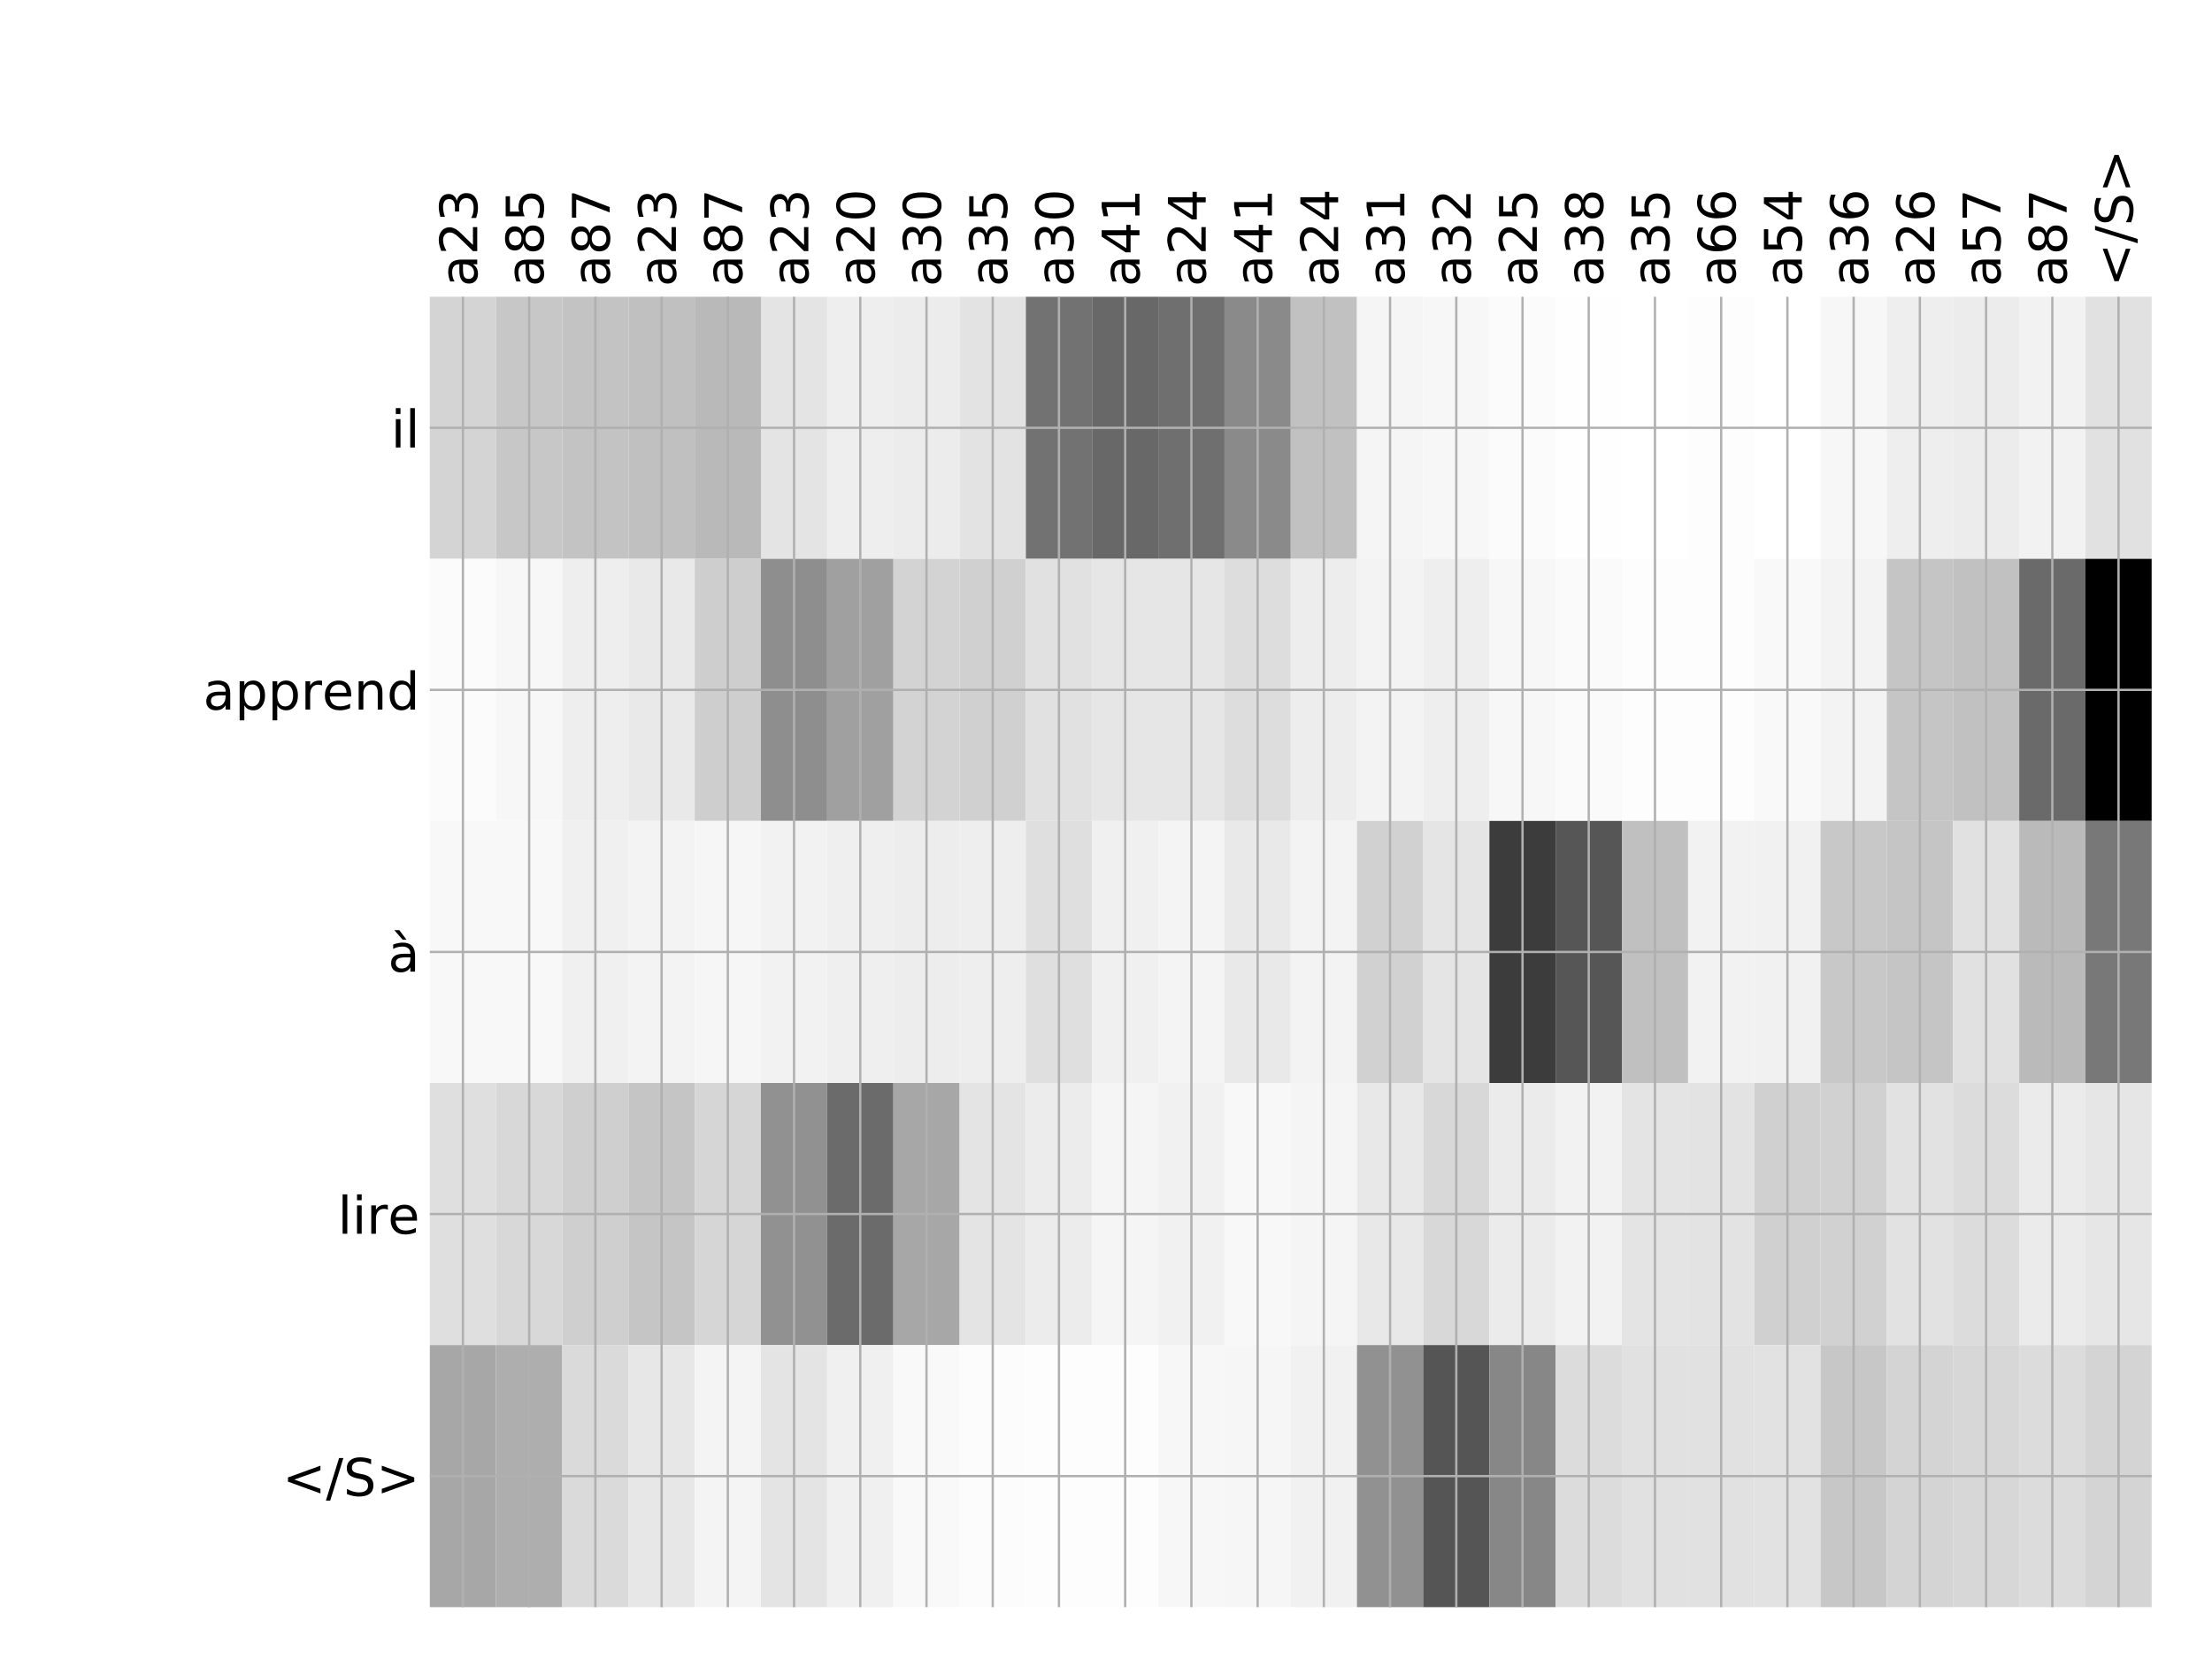 <?xml version="1.0" encoding="utf-8" standalone="no"?>
<!DOCTYPE svg PUBLIC "-//W3C//DTD SVG 1.1//EN"
  "http://www.w3.org/Graphics/SVG/1.1/DTD/svg11.dtd">
<!-- Created with matplotlib (http://matplotlib.org/) -->
<svg height="576pt" version="1.1" viewBox="0 0 768 576" width="768pt" xmlns="http://www.w3.org/2000/svg" xmlns:xlink="http://www.w3.org/1999/xlink">
 <defs>
  <style type="text/css">
*{stroke-linecap:butt;stroke-linejoin:round;}
  </style>
 </defs>
 <g id="figure_1">
  <g id="patch_1">
   <path d="M 0 576 
L 768 576 
L 768 0 
L 0 0 
z
" style="fill:#ffffff;"/>
  </g>
  <g id="axes_1">
   <g id="PolyCollection_1">
    <path clip-path="url(#p67dee25e52)" d="M 149.233 103.033 
L 149.233 194.027 
L 172.226 194.027 
L 172.226 103.033 
L 149.233 103.033 
z
" style="fill:#d4d4d4;"/>
    <path clip-path="url(#p67dee25e52)" d="M 172.226 103.033 
L 172.226 194.027 
L 195.219 194.027 
L 195.219 103.033 
L 172.226 103.033 
z
" style="fill:#c7c7c7;"/>
    <path clip-path="url(#p67dee25e52)" d="M 195.219 103.033 
L 195.219 194.027 
L 218.212 194.027 
L 218.212 103.033 
L 195.219 103.033 
z
" style="fill:#c3c3c3;"/>
    <path clip-path="url(#p67dee25e52)" d="M 218.212 103.033 
L 218.212 194.027 
L 241.205 194.027 
L 241.205 103.033 
L 218.212 103.033 
z
" style="fill:#c0c0c0;"/>
    <path clip-path="url(#p67dee25e52)" d="M 241.205 103.033 
L 241.205 194.027 
L 264.197 194.027 
L 264.197 103.033 
L 241.205 103.033 
z
" style="fill:#b9b9b9;"/>
    <path clip-path="url(#p67dee25e52)" d="M 264.197 103.033 
L 264.197 194.027 
L 287.19 194.027 
L 287.19 103.033 
L 264.197 103.033 
z
" style="fill:#e4e4e4;"/>
    <path clip-path="url(#p67dee25e52)" d="M 287.19 103.033 
L 287.19 194.027 
L 310.183 194.027 
L 310.183 103.033 
L 287.19 103.033 
z
" style="fill:#eeeeee;"/>
    <path clip-path="url(#p67dee25e52)" d="M 310.183 103.033 
L 310.183 194.027 
L 333.176 194.027 
L 333.176 103.033 
L 310.183 103.033 
z
" style="fill:#ececec;"/>
    <path clip-path="url(#p67dee25e52)" d="M 333.176 103.033 
L 333.176 194.027 
L 356.169 194.027 
L 356.169 103.033 
L 333.176 103.033 
z
" style="fill:#e3e3e3;"/>
    <path clip-path="url(#p67dee25e52)" d="M 356.169 103.033 
L 356.169 194.027 
L 379.161 194.027 
L 379.161 103.033 
L 356.169 103.033 
z
" style="fill:#727272;"/>
    <path clip-path="url(#p67dee25e52)" d="M 379.161 103.033 
L 379.161 194.027 
L 402.154 194.027 
L 402.154 103.033 
L 379.161 103.033 
z
" style="fill:#686868;"/>
    <path clip-path="url(#p67dee25e52)" d="M 402.154 103.033 
L 402.154 194.027 
L 425.147 194.027 
L 425.147 103.033 
L 402.154 103.033 
z
" style="fill:#6f6f6f;"/>
    <path clip-path="url(#p67dee25e52)" d="M 425.147 103.033 
L 425.147 194.027 
L 448.14 194.027 
L 448.14 103.033 
L 425.147 103.033 
z
" style="fill:#8a8a8a;"/>
    <path clip-path="url(#p67dee25e52)" d="M 448.14 103.033 
L 448.14 194.027 
L 471.133 194.027 
L 471.133 103.033 
L 448.14 103.033 
z
" style="fill:#c1c1c1;"/>
    <path clip-path="url(#p67dee25e52)" d="M 471.133 103.033 
L 471.133 194.027 
L 494.125 194.027 
L 494.125 103.033 
L 471.133 103.033 
z
" style="fill:#f5f5f5;"/>
    <path clip-path="url(#p67dee25e52)" d="M 494.125 103.033 
L 494.125 194.027 
L 517.118 194.027 
L 517.118 103.033 
L 494.125 103.033 
z
" style="fill:#f7f7f7;"/>
    <path clip-path="url(#p67dee25e52)" d="M 517.118 103.033 
L 517.118 194.027 
L 540.111 194.027 
L 540.111 103.033 
L 517.118 103.033 
z
" style="fill:#fbfbfb;"/>
    <path clip-path="url(#p67dee25e52)" d="M 540.111 103.033 
L 540.111 194.027 
L 563.104 194.027 
L 563.104 103.033 
L 540.111 103.033 
z
" style="fill:#fefefe;"/>
    <path clip-path="url(#p67dee25e52)" d="M 563.104 103.033 
L 563.104 194.027 
L 586.097 194.027 
L 586.097 103.033 
L 563.104 103.033 
z
" style="fill:#ffffff;"/>
    <path clip-path="url(#p67dee25e52)" d="M 586.097 103.033 
L 586.097 194.027 
L 609.089 194.027 
L 609.089 103.033 
L 586.097 103.033 
z
" style="fill:#fdfdfd;"/>
    <path clip-path="url(#p67dee25e52)" d="M 609.089 103.033 
L 609.089 194.027 
L 632.082 194.027 
L 632.082 103.033 
L 609.089 103.033 
z
" style="fill:#ffffff;"/>
    <path clip-path="url(#p67dee25e52)" d="M 632.082 103.033 
L 632.082 194.027 
L 655.075 194.027 
L 655.075 103.033 
L 632.082 103.033 
z
" style="fill:#f7f7f7;"/>
    <path clip-path="url(#p67dee25e52)" d="M 655.075 103.033 
L 655.075 194.027 
L 678.068 194.027 
L 678.068 103.033 
L 655.075 103.033 
z
" style="fill:#eeeeee;"/>
    <path clip-path="url(#p67dee25e52)" d="M 678.068 103.033 
L 678.068 194.027 
L 701.061 194.027 
L 701.061 103.033 
L 678.068 103.033 
z
" style="fill:#ececec;"/>
    <path clip-path="url(#p67dee25e52)" d="M 701.061 103.033 
L 701.061 194.027 
L 724.053 194.027 
L 724.053 103.033 
L 701.061 103.033 
z
" style="fill:#f2f2f2;"/>
    <path clip-path="url(#p67dee25e52)" d="M 724.053 103.033 
L 724.053 194.027 
L 747.046 194.027 
L 747.046 103.033 
L 724.053 103.033 
z
" style="fill:#e1e1e1;"/>
    <path clip-path="url(#p67dee25e52)" d="M 149.233 194.027 
L 149.233 285.02 
L 172.226 285.02 
L 172.226 194.027 
L 149.233 194.027 
z
" style="fill:#fbfbfb;"/>
    <path clip-path="url(#p67dee25e52)" d="M 172.226 194.027 
L 172.226 285.02 
L 195.219 285.02 
L 195.219 194.027 
L 172.226 194.027 
z
" style="fill:#f7f7f7;"/>
    <path clip-path="url(#p67dee25e52)" d="M 195.219 194.027 
L 195.219 285.02 
L 218.212 285.02 
L 218.212 194.027 
L 195.219 194.027 
z
" style="fill:#eeeeee;"/>
    <path clip-path="url(#p67dee25e52)" d="M 218.212 194.027 
L 218.212 285.02 
L 241.205 285.02 
L 241.205 194.027 
L 218.212 194.027 
z
" style="fill:#e9e9e9;"/>
    <path clip-path="url(#p67dee25e52)" d="M 241.205 194.027 
L 241.205 285.02 
L 264.197 285.02 
L 264.197 194.027 
L 241.205 194.027 
z
" style="fill:#cecece;"/>
    <path clip-path="url(#p67dee25e52)" d="M 264.197 194.027 
L 264.197 285.02 
L 287.19 285.02 
L 287.19 194.027 
L 264.197 194.027 
z
" style="fill:#8e8e8e;"/>
    <path clip-path="url(#p67dee25e52)" d="M 287.19 194.027 
L 287.19 285.02 
L 310.183 285.02 
L 310.183 194.027 
L 287.19 194.027 
z
" style="fill:#a0a0a0;"/>
    <path clip-path="url(#p67dee25e52)" d="M 310.183 194.027 
L 310.183 285.02 
L 333.176 285.02 
L 333.176 194.027 
L 310.183 194.027 
z
" style="fill:#d3d3d3;"/>
    <path clip-path="url(#p67dee25e52)" d="M 333.176 194.027 
L 333.176 285.02 
L 356.169 285.02 
L 356.169 194.027 
L 333.176 194.027 
z
" style="fill:#d0d0d0;"/>
    <path clip-path="url(#p67dee25e52)" d="M 356.169 194.027 
L 356.169 285.02 
L 379.161 285.02 
L 379.161 194.027 
L 356.169 194.027 
z
" style="fill:#e1e1e1;"/>
    <path clip-path="url(#p67dee25e52)" d="M 379.161 194.027 
L 379.161 285.02 
L 402.154 285.02 
L 402.154 194.027 
L 379.161 194.027 
z
" style="fill:#e6e6e6;"/>
    <path clip-path="url(#p67dee25e52)" d="M 402.154 194.027 
L 402.154 285.02 
L 425.147 285.02 
L 425.147 194.027 
L 402.154 194.027 
z
" style="fill:#e6e6e6;"/>
    <path clip-path="url(#p67dee25e52)" d="M 425.147 194.027 
L 425.147 285.02 
L 448.14 285.02 
L 448.14 194.027 
L 425.147 194.027 
z
" style="fill:#dddddd;"/>
    <path clip-path="url(#p67dee25e52)" d="M 448.14 194.027 
L 448.14 285.02 
L 471.133 285.02 
L 471.133 194.027 
L 448.14 194.027 
z
" style="fill:#ededed;"/>
    <path clip-path="url(#p67dee25e52)" d="M 471.133 194.027 
L 471.133 285.02 
L 494.125 285.02 
L 494.125 194.027 
L 471.133 194.027 
z
" style="fill:#f3f3f3;"/>
    <path clip-path="url(#p67dee25e52)" d="M 494.125 194.027 
L 494.125 285.02 
L 517.118 285.02 
L 517.118 194.027 
L 494.125 194.027 
z
" style="fill:#eeeeee;"/>
    <path clip-path="url(#p67dee25e52)" d="M 517.118 194.027 
L 517.118 285.02 
L 540.111 285.02 
L 540.111 194.027 
L 517.118 194.027 
z
" style="fill:#f7f7f7;"/>
    <path clip-path="url(#p67dee25e52)" d="M 540.111 194.027 
L 540.111 285.02 
L 563.104 285.02 
L 563.104 194.027 
L 540.111 194.027 
z
" style="fill:#fafafa;"/>
    <path clip-path="url(#p67dee25e52)" d="M 563.104 194.027 
L 563.104 285.02 
L 586.097 285.02 
L 586.097 194.027 
L 563.104 194.027 
z
" style="fill:#fdfdfd;"/>
    <path clip-path="url(#p67dee25e52)" d="M 586.097 194.027 
L 586.097 285.02 
L 609.089 285.02 
L 609.089 194.027 
L 586.097 194.027 
z
" style="fill:#fdfdfd;"/>
    <path clip-path="url(#p67dee25e52)" d="M 609.089 194.027 
L 609.089 285.02 
L 632.082 285.02 
L 632.082 194.027 
L 609.089 194.027 
z
" style="fill:#f9f9f9;"/>
    <path clip-path="url(#p67dee25e52)" d="M 632.082 194.027 
L 632.082 285.02 
L 655.075 285.02 
L 655.075 194.027 
L 632.082 194.027 
z
" style="fill:#f3f3f3;"/>
    <path clip-path="url(#p67dee25e52)" d="M 655.075 194.027 
L 655.075 285.02 
L 678.068 285.02 
L 678.068 194.027 
L 655.075 194.027 
z
" style="fill:#c5c5c5;"/>
    <path clip-path="url(#p67dee25e52)" d="M 678.068 194.027 
L 678.068 285.02 
L 701.061 285.02 
L 701.061 194.027 
L 678.068 194.027 
z
" style="fill:#c1c1c1;"/>
    <path clip-path="url(#p67dee25e52)" d="M 701.061 194.027 
L 701.061 285.02 
L 724.053 285.02 
L 724.053 194.027 
L 701.061 194.027 
z
" style="fill:#6a6a6a;"/>
    <path clip-path="url(#p67dee25e52)" d="M 724.053 194.027 
L 724.053 285.02 
L 747.046 285.02 
L 747.046 194.027 
L 724.053 194.027 
z
"/>
    <path clip-path="url(#p67dee25e52)" d="M 149.233 285.02 
L 149.233 376.013 
L 172.226 376.013 
L 172.226 285.02 
L 149.233 285.02 
z
" style="fill:#f8f8f8;"/>
    <path clip-path="url(#p67dee25e52)" d="M 172.226 285.02 
L 172.226 376.013 
L 195.219 376.013 
L 195.219 285.02 
L 172.226 285.02 
z
" style="fill:#f8f8f8;"/>
    <path clip-path="url(#p67dee25e52)" d="M 195.219 285.02 
L 195.219 376.013 
L 218.212 376.013 
L 218.212 285.02 
L 195.219 285.02 
z
" style="fill:#f0f0f0;"/>
    <path clip-path="url(#p67dee25e52)" d="M 218.212 285.02 
L 218.212 376.013 
L 241.205 376.013 
L 241.205 285.02 
L 218.212 285.02 
z
" style="fill:#f3f3f3;"/>
    <path clip-path="url(#p67dee25e52)" d="M 241.205 285.02 
L 241.205 376.013 
L 264.197 376.013 
L 264.197 285.02 
L 241.205 285.02 
z
" style="fill:#f6f6f6;"/>
    <path clip-path="url(#p67dee25e52)" d="M 264.197 285.02 
L 264.197 376.013 
L 287.19 376.013 
L 287.19 285.02 
L 264.197 285.02 
z
" style="fill:#f2f2f2;"/>
    <path clip-path="url(#p67dee25e52)" d="M 287.19 285.02 
L 287.19 376.013 
L 310.183 376.013 
L 310.183 285.02 
L 287.19 285.02 
z
" style="fill:#efefef;"/>
    <path clip-path="url(#p67dee25e52)" d="M 310.183 285.02 
L 310.183 376.013 
L 333.176 376.013 
L 333.176 285.02 
L 310.183 285.02 
z
" style="fill:#ededed;"/>
    <path clip-path="url(#p67dee25e52)" d="M 333.176 285.02 
L 333.176 376.013 
L 356.169 376.013 
L 356.169 285.02 
L 333.176 285.02 
z
" style="fill:#eeeeee;"/>
    <path clip-path="url(#p67dee25e52)" d="M 356.169 285.02 
L 356.169 376.013 
L 379.161 376.013 
L 379.161 285.02 
L 356.169 285.02 
z
" style="fill:#dfdfdf;"/>
    <path clip-path="url(#p67dee25e52)" d="M 379.161 285.02 
L 379.161 376.013 
L 402.154 376.013 
L 402.154 285.02 
L 379.161 285.02 
z
" style="fill:#f0f0f0;"/>
    <path clip-path="url(#p67dee25e52)" d="M 402.154 285.02 
L 402.154 376.013 
L 425.147 376.013 
L 425.147 285.02 
L 402.154 285.02 
z
" style="fill:#f4f4f4;"/>
    <path clip-path="url(#p67dee25e52)" d="M 425.147 285.02 
L 425.147 376.013 
L 448.14 376.013 
L 448.14 285.02 
L 425.147 285.02 
z
" style="fill:#e9e9e9;"/>
    <path clip-path="url(#p67dee25e52)" d="M 448.14 285.02 
L 448.14 376.013 
L 471.133 376.013 
L 471.133 285.02 
L 448.14 285.02 
z
" style="fill:#f3f3f3;"/>
    <path clip-path="url(#p67dee25e52)" d="M 471.133 285.02 
L 471.133 376.013 
L 494.125 376.013 
L 494.125 285.02 
L 471.133 285.02 
z
" style="fill:#d1d1d1;"/>
    <path clip-path="url(#p67dee25e52)" d="M 494.125 285.02 
L 494.125 376.013 
L 517.118 376.013 
L 517.118 285.02 
L 494.125 285.02 
z
" style="fill:#e5e5e5;"/>
    <path clip-path="url(#p67dee25e52)" d="M 517.118 285.02 
L 517.118 376.013 
L 540.111 376.013 
L 540.111 285.02 
L 517.118 285.02 
z
" style="fill:#3c3c3c;"/>
    <path clip-path="url(#p67dee25e52)" d="M 540.111 285.02 
L 540.111 376.013 
L 563.104 376.013 
L 563.104 285.02 
L 540.111 285.02 
z
" style="fill:#565656;"/>
    <path clip-path="url(#p67dee25e52)" d="M 563.104 285.02 
L 563.104 376.013 
L 586.097 376.013 
L 586.097 285.02 
L 563.104 285.02 
z
" style="fill:#c0c0c0;"/>
    <path clip-path="url(#p67dee25e52)" d="M 586.097 285.02 
L 586.097 376.013 
L 609.089 376.013 
L 609.089 285.02 
L 586.097 285.02 
z
" style="fill:#f2f2f2;"/>
    <path clip-path="url(#p67dee25e52)" d="M 609.089 285.02 
L 609.089 376.013 
L 632.082 376.013 
L 632.082 285.02 
L 609.089 285.02 
z
" style="fill:#f1f1f1;"/>
    <path clip-path="url(#p67dee25e52)" d="M 632.082 285.02 
L 632.082 376.013 
L 655.075 376.013 
L 655.075 285.02 
L 632.082 285.02 
z
" style="fill:#c8c8c8;"/>
    <path clip-path="url(#p67dee25e52)" d="M 655.075 285.02 
L 655.075 376.013 
L 678.068 376.013 
L 678.068 285.02 
L 655.075 285.02 
z
" style="fill:#c5c5c5;"/>
    <path clip-path="url(#p67dee25e52)" d="M 678.068 285.02 
L 678.068 376.013 
L 701.061 376.013 
L 701.061 285.02 
L 678.068 285.02 
z
" style="fill:#e1e1e1;"/>
    <path clip-path="url(#p67dee25e52)" d="M 701.061 285.02 
L 701.061 376.013 
L 724.053 376.013 
L 724.053 285.02 
L 701.061 285.02 
z
" style="fill:#bababa;"/>
    <path clip-path="url(#p67dee25e52)" d="M 724.053 285.02 
L 724.053 376.013 
L 747.046 376.013 
L 747.046 285.02 
L 724.053 285.02 
z
" style="fill:#787878;"/>
    <path clip-path="url(#p67dee25e52)" d="M 149.233 376.013 
L 149.233 467.007 
L 172.226 467.007 
L 172.226 376.013 
L 149.233 376.013 
z
" style="fill:#dfdfdf;"/>
    <path clip-path="url(#p67dee25e52)" d="M 172.226 376.013 
L 172.226 467.007 
L 195.219 467.007 
L 195.219 376.013 
L 172.226 376.013 
z
" style="fill:#d8d8d8;"/>
    <path clip-path="url(#p67dee25e52)" d="M 195.219 376.013 
L 195.219 467.007 
L 218.212 467.007 
L 218.212 376.013 
L 195.219 376.013 
z
" style="fill:#cfcfcf;"/>
    <path clip-path="url(#p67dee25e52)" d="M 218.212 376.013 
L 218.212 467.007 
L 241.205 467.007 
L 241.205 376.013 
L 218.212 376.013 
z
" style="fill:#c5c5c5;"/>
    <path clip-path="url(#p67dee25e52)" d="M 241.205 376.013 
L 241.205 467.007 
L 264.197 467.007 
L 264.197 376.013 
L 241.205 376.013 
z
" style="fill:#d6d6d6;"/>
    <path clip-path="url(#p67dee25e52)" d="M 264.197 376.013 
L 264.197 467.007 
L 287.19 467.007 
L 287.19 376.013 
L 264.197 376.013 
z
" style="fill:#919191;"/>
    <path clip-path="url(#p67dee25e52)" d="M 287.19 376.013 
L 287.19 467.007 
L 310.183 467.007 
L 310.183 376.013 
L 287.19 376.013 
z
" style="fill:#6b6b6b;"/>
    <path clip-path="url(#p67dee25e52)" d="M 310.183 376.013 
L 310.183 467.007 
L 333.176 467.007 
L 333.176 376.013 
L 310.183 376.013 
z
" style="fill:#a7a7a7;"/>
    <path clip-path="url(#p67dee25e52)" d="M 333.176 376.013 
L 333.176 467.007 
L 356.169 467.007 
L 356.169 376.013 
L 333.176 376.013 
z
" style="fill:#e4e4e4;"/>
    <path clip-path="url(#p67dee25e52)" d="M 356.169 376.013 
L 356.169 467.007 
L 379.161 467.007 
L 379.161 376.013 
L 356.169 376.013 
z
" style="fill:#ececec;"/>
    <path clip-path="url(#p67dee25e52)" d="M 379.161 376.013 
L 379.161 467.007 
L 402.154 467.007 
L 402.154 376.013 
L 379.161 376.013 
z
" style="fill:#f5f5f5;"/>
    <path clip-path="url(#p67dee25e52)" d="M 402.154 376.013 
L 402.154 467.007 
L 425.147 467.007 
L 425.147 376.013 
L 402.154 376.013 
z
" style="fill:#f1f1f1;"/>
    <path clip-path="url(#p67dee25e52)" d="M 425.147 376.013 
L 425.147 467.007 
L 448.14 467.007 
L 448.14 376.013 
L 425.147 376.013 
z
" style="fill:#f8f8f8;"/>
    <path clip-path="url(#p67dee25e52)" d="M 448.14 376.013 
L 448.14 467.007 
L 471.133 467.007 
L 471.133 376.013 
L 448.14 376.013 
z
" style="fill:#f5f5f5;"/>
    <path clip-path="url(#p67dee25e52)" d="M 471.133 376.013 
L 471.133 467.007 
L 494.125 467.007 
L 494.125 376.013 
L 471.133 376.013 
z
" style="fill:#e8e8e8;"/>
    <path clip-path="url(#p67dee25e52)" d="M 494.125 376.013 
L 494.125 467.007 
L 517.118 467.007 
L 517.118 376.013 
L 494.125 376.013 
z
" style="fill:#d8d8d8;"/>
    <path clip-path="url(#p67dee25e52)" d="M 517.118 376.013 
L 517.118 467.007 
L 540.111 467.007 
L 540.111 376.013 
L 517.118 376.013 
z
" style="fill:#ebebeb;"/>
    <path clip-path="url(#p67dee25e52)" d="M 540.111 376.013 
L 540.111 467.007 
L 563.104 467.007 
L 563.104 376.013 
L 540.111 376.013 
z
" style="fill:#f2f2f2;"/>
    <path clip-path="url(#p67dee25e52)" d="M 563.104 376.013 
L 563.104 467.007 
L 586.097 467.007 
L 586.097 376.013 
L 563.104 376.013 
z
" style="fill:#e4e4e4;"/>
    <path clip-path="url(#p67dee25e52)" d="M 586.097 376.013 
L 586.097 467.007 
L 609.089 467.007 
L 609.089 376.013 
L 586.097 376.013 
z
" style="fill:#e3e3e3;"/>
    <path clip-path="url(#p67dee25e52)" d="M 609.089 376.013 
L 609.089 467.007 
L 632.082 467.007 
L 632.082 376.013 
L 609.089 376.013 
z
" style="fill:#d0d0d0;"/>
    <path clip-path="url(#p67dee25e52)" d="M 632.082 376.013 
L 632.082 467.007 
L 655.075 467.007 
L 655.075 376.013 
L 632.082 376.013 
z
" style="fill:#d1d1d1;"/>
    <path clip-path="url(#p67dee25e52)" d="M 655.075 376.013 
L 655.075 467.007 
L 678.068 467.007 
L 678.068 376.013 
L 655.075 376.013 
z
" style="fill:#e2e2e2;"/>
    <path clip-path="url(#p67dee25e52)" d="M 678.068 376.013 
L 678.068 467.007 
L 701.061 467.007 
L 701.061 376.013 
L 678.068 376.013 
z
" style="fill:#dcdcdc;"/>
    <path clip-path="url(#p67dee25e52)" d="M 701.061 376.013 
L 701.061 467.007 
L 724.053 467.007 
L 724.053 376.013 
L 701.061 376.013 
z
" style="fill:#ebebeb;"/>
    <path clip-path="url(#p67dee25e52)" d="M 724.053 376.013 
L 724.053 467.007 
L 747.046 467.007 
L 747.046 376.013 
L 724.053 376.013 
z
" style="fill:#e6e6e6;"/>
    <path clip-path="url(#p67dee25e52)" d="M 149.233 467.007 
L 149.233 558 
L 172.226 558 
L 172.226 467.007 
L 149.233 467.007 
z
" style="fill:#a7a7a7;"/>
    <path clip-path="url(#p67dee25e52)" d="M 172.226 467.007 
L 172.226 558 
L 195.219 558 
L 195.219 467.007 
L 172.226 467.007 
z
" style="fill:#aeaeae;"/>
    <path clip-path="url(#p67dee25e52)" d="M 195.219 467.007 
L 195.219 558 
L 218.212 558 
L 218.212 467.007 
L 195.219 467.007 
z
" style="fill:#dadada;"/>
    <path clip-path="url(#p67dee25e52)" d="M 218.212 467.007 
L 218.212 558 
L 241.205 558 
L 241.205 467.007 
L 218.212 467.007 
z
" style="fill:#e7e7e7;"/>
    <path clip-path="url(#p67dee25e52)" d="M 241.205 467.007 
L 241.205 558 
L 264.197 558 
L 264.197 467.007 
L 241.205 467.007 
z
" style="fill:#f4f4f4;"/>
    <path clip-path="url(#p67dee25e52)" d="M 264.197 467.007 
L 264.197 558 
L 287.19 558 
L 287.19 467.007 
L 264.197 467.007 
z
" style="fill:#e4e4e4;"/>
    <path clip-path="url(#p67dee25e52)" d="M 287.19 467.007 
L 287.19 558 
L 310.183 558 
L 310.183 467.007 
L 287.19 467.007 
z
" style="fill:#f0f0f0;"/>
    <path clip-path="url(#p67dee25e52)" d="M 310.183 467.007 
L 310.183 558 
L 333.176 558 
L 333.176 467.007 
L 310.183 467.007 
z
" style="fill:#f9f9f9;"/>
    <path clip-path="url(#p67dee25e52)" d="M 333.176 467.007 
L 333.176 558 
L 356.169 558 
L 356.169 467.007 
L 333.176 467.007 
z
" style="fill:#fcfcfc;"/>
    <path clip-path="url(#p67dee25e52)" d="M 356.169 467.007 
L 356.169 558 
L 379.161 558 
L 379.161 467.007 
L 356.169 467.007 
z
" style="fill:#fdfdfd;"/>
    <path clip-path="url(#p67dee25e52)" d="M 379.161 467.007 
L 379.161 558 
L 402.154 558 
L 402.154 467.007 
L 379.161 467.007 
z
" style="fill:#fdfdfd;"/>
    <path clip-path="url(#p67dee25e52)" d="M 402.154 467.007 
L 402.154 558 
L 425.147 558 
L 425.147 467.007 
L 402.154 467.007 
z
" style="fill:#f7f7f7;"/>
    <path clip-path="url(#p67dee25e52)" d="M 425.147 467.007 
L 425.147 558 
L 448.14 558 
L 448.14 467.007 
L 425.147 467.007 
z
" style="fill:#f6f6f6;"/>
    <path clip-path="url(#p67dee25e52)" d="M 448.14 467.007 
L 448.14 558 
L 471.133 558 
L 471.133 467.007 
L 448.14 467.007 
z
" style="fill:#f1f1f1;"/>
    <path clip-path="url(#p67dee25e52)" d="M 471.133 467.007 
L 471.133 558 
L 494.125 558 
L 494.125 467.007 
L 471.133 467.007 
z
" style="fill:#919191;"/>
    <path clip-path="url(#p67dee25e52)" d="M 494.125 467.007 
L 494.125 558 
L 517.118 558 
L 517.118 467.007 
L 494.125 467.007 
z
" style="fill:#555555;"/>
    <path clip-path="url(#p67dee25e52)" d="M 517.118 467.007 
L 517.118 558 
L 540.111 558 
L 540.111 467.007 
L 517.118 467.007 
z
" style="fill:#878787;"/>
    <path clip-path="url(#p67dee25e52)" d="M 540.111 467.007 
L 540.111 558 
L 563.104 558 
L 563.104 467.007 
L 540.111 467.007 
z
" style="fill:#dcdcdc;"/>
    <path clip-path="url(#p67dee25e52)" d="M 563.104 467.007 
L 563.104 558 
L 586.097 558 
L 586.097 467.007 
L 563.104 467.007 
z
" style="fill:#e1e1e1;"/>
    <path clip-path="url(#p67dee25e52)" d="M 586.097 467.007 
L 586.097 558 
L 609.089 558 
L 609.089 467.007 
L 586.097 467.007 
z
" style="fill:#e1e1e1;"/>
    <path clip-path="url(#p67dee25e52)" d="M 609.089 467.007 
L 609.089 558 
L 632.082 558 
L 632.082 467.007 
L 609.089 467.007 
z
" style="fill:#e2e2e2;"/>
    <path clip-path="url(#p67dee25e52)" d="M 632.082 467.007 
L 632.082 558 
L 655.075 558 
L 655.075 467.007 
L 632.082 467.007 
z
" style="fill:#c7c7c7;"/>
    <path clip-path="url(#p67dee25e52)" d="M 655.075 467.007 
L 655.075 558 
L 678.068 558 
L 678.068 467.007 
L 655.075 467.007 
z
" style="fill:#d4d4d4;"/>
    <path clip-path="url(#p67dee25e52)" d="M 678.068 467.007 
L 678.068 558 
L 701.061 558 
L 701.061 467.007 
L 678.068 467.007 
z
" style="fill:#d7d7d7;"/>
    <path clip-path="url(#p67dee25e52)" d="M 701.061 467.007 
L 701.061 558 
L 724.053 558 
L 724.053 467.007 
L 701.061 467.007 
z
" style="fill:#dcdcdc;"/>
    <path clip-path="url(#p67dee25e52)" d="M 724.053 467.007 
L 724.053 558 
L 747.046 558 
L 747.046 467.007 
L 724.053 467.007 
z
" style="fill:#d4d4d4;"/>
   </g>
   <g id="matplotlib.axis_1">
    <g id="xtick_1">
     <g id="line2d_1">
      <path clip-path="url(#p67dee25e52)" d="M 160.73 558 
L 160.73 103.033 
" style="fill:none;stroke:#b0b0b0;stroke-linecap:square;stroke-width:0.8;"/>
     </g>
     <g id="line2d_2"/>
     <g id="text_1">
      <!-- a23 -->
      <defs>
       <path d="M 34.281 27.484 
Q 23.391 27.484 19.188 25 
Q 14.984 22.516 14.984 16.5 
Q 14.984 11.719 18.141 8.906 
Q 21.297 6.109 26.703 6.109 
Q 34.188 6.109 38.703 11.406 
Q 43.219 16.703 43.219 25.484 
L 43.219 27.484 
z
M 52.203 31.203 
L 52.203 0 
L 43.219 0 
L 43.219 8.297 
Q 40.141 3.328 35.547 0.953 
Q 30.953 -1.422 24.312 -1.422 
Q 15.922 -1.422 10.953 3.297 
Q 6 8.016 6 15.922 
Q 6 25.141 12.172 29.828 
Q 18.359 34.516 30.609 34.516 
L 43.219 34.516 
L 43.219 35.406 
Q 43.219 41.609 39.141 45 
Q 35.062 48.391 27.688 48.391 
Q 23 48.391 18.547 47.266 
Q 14.109 46.141 10.016 43.891 
L 10.016 52.203 
Q 14.938 54.109 19.578 55.047 
Q 24.219 56 28.609 56 
Q 40.484 56 46.344 49.844 
Q 52.203 43.703 52.203 31.203 
z
" id="DejaVuSans-61"/>
       <path d="M 19.188 8.297 
L 53.609 8.297 
L 53.609 0 
L 7.328 0 
L 7.328 8.297 
Q 12.938 14.109 22.625 23.891 
Q 32.328 33.688 34.812 36.531 
Q 39.547 41.844 41.422 45.531 
Q 43.312 49.219 43.312 52.781 
Q 43.312 58.594 39.234 62.25 
Q 35.156 65.922 28.609 65.922 
Q 23.969 65.922 18.812 64.312 
Q 13.672 62.703 7.812 59.422 
L 7.812 69.391 
Q 13.766 71.781 18.938 73 
Q 24.125 74.219 28.422 74.219 
Q 39.75 74.219 46.484 68.547 
Q 53.219 62.891 53.219 53.422 
Q 53.219 48.922 51.531 44.891 
Q 49.859 40.875 45.406 35.406 
Q 44.188 33.984 37.641 27.219 
Q 31.109 20.453 19.188 8.297 
z
" id="DejaVuSans-32"/>
       <path d="M 40.578 39.312 
Q 47.656 37.797 51.625 33 
Q 55.609 28.219 55.609 21.188 
Q 55.609 10.406 48.188 4.484 
Q 40.766 -1.422 27.094 -1.422 
Q 22.516 -1.422 17.656 -0.516 
Q 12.797 0.391 7.625 2.203 
L 7.625 11.719 
Q 11.719 9.328 16.594 8.109 
Q 21.484 6.891 26.812 6.891 
Q 36.078 6.891 40.938 10.547 
Q 45.797 14.203 45.797 21.188 
Q 45.797 27.641 41.281 31.266 
Q 36.766 34.906 28.719 34.906 
L 20.219 34.906 
L 20.219 43.016 
L 29.109 43.016 
Q 36.375 43.016 40.234 45.922 
Q 44.094 48.828 44.094 54.297 
Q 44.094 59.906 40.109 62.906 
Q 36.141 65.922 28.719 65.922 
Q 24.656 65.922 20.016 65.031 
Q 15.375 64.156 9.812 62.312 
L 9.812 71.094 
Q 15.438 72.656 20.344 73.438 
Q 25.25 74.219 29.594 74.219 
Q 40.828 74.219 47.359 69.109 
Q 53.906 64.016 53.906 55.328 
Q 53.906 49.266 50.438 45.094 
Q 46.969 40.922 40.578 39.312 
z
" id="DejaVuSans-33"/>
      </defs>
      <g transform="translate(165.697 99.533)rotate(-90)scale(0.18 -0.18)">
       <use xlink:href="#DejaVuSans-61"/>
       <use x="61.279" xlink:href="#DejaVuSans-32"/>
       <use x="124.902" xlink:href="#DejaVuSans-33"/>
      </g>
     </g>
    </g>
    <g id="xtick_2">
     <g id="line2d_3">
      <path clip-path="url(#p67dee25e52)" d="M 183.723 558 
L 183.723 103.033 
" style="fill:none;stroke:#b0b0b0;stroke-linecap:square;stroke-width:0.8;"/>
     </g>
     <g id="line2d_4"/>
     <g id="text_2">
      <!-- a85 -->
      <defs>
       <path d="M 31.781 34.625 
Q 24.75 34.625 20.719 30.859 
Q 16.703 27.094 16.703 20.516 
Q 16.703 13.922 20.719 10.156 
Q 24.75 6.391 31.781 6.391 
Q 38.812 6.391 42.859 10.172 
Q 46.922 13.969 46.922 20.516 
Q 46.922 27.094 42.891 30.859 
Q 38.875 34.625 31.781 34.625 
z
M 21.922 38.812 
Q 15.578 40.375 12.031 44.719 
Q 8.5 49.078 8.5 55.328 
Q 8.5 64.062 14.719 69.141 
Q 20.953 74.219 31.781 74.219 
Q 42.672 74.219 48.875 69.141 
Q 55.078 64.062 55.078 55.328 
Q 55.078 49.078 51.531 44.719 
Q 48 40.375 41.703 38.812 
Q 48.828 37.156 52.797 32.312 
Q 56.781 27.484 56.781 20.516 
Q 56.781 9.906 50.312 4.234 
Q 43.844 -1.422 31.781 -1.422 
Q 19.734 -1.422 13.25 4.234 
Q 6.781 9.906 6.781 20.516 
Q 6.781 27.484 10.781 32.312 
Q 14.797 37.156 21.922 38.812 
z
M 18.312 54.391 
Q 18.312 48.734 21.844 45.562 
Q 25.391 42.391 31.781 42.391 
Q 38.141 42.391 41.719 45.562 
Q 45.312 48.734 45.312 54.391 
Q 45.312 60.062 41.719 63.234 
Q 38.141 66.406 31.781 66.406 
Q 25.391 66.406 21.844 63.234 
Q 18.312 60.062 18.312 54.391 
z
" id="DejaVuSans-38"/>
       <path d="M 10.797 72.906 
L 49.516 72.906 
L 49.516 64.594 
L 19.828 64.594 
L 19.828 46.734 
Q 21.969 47.469 24.109 47.828 
Q 26.266 48.188 28.422 48.188 
Q 40.625 48.188 47.75 41.5 
Q 54.891 34.812 54.891 23.391 
Q 54.891 11.625 47.562 5.094 
Q 40.234 -1.422 26.906 -1.422 
Q 22.312 -1.422 17.547 -0.641 
Q 12.797 0.141 7.719 1.703 
L 7.719 11.625 
Q 12.109 9.234 16.797 8.062 
Q 21.484 6.891 26.703 6.891 
Q 35.156 6.891 40.078 11.328 
Q 45.016 15.766 45.016 23.391 
Q 45.016 31 40.078 35.438 
Q 35.156 39.891 26.703 39.891 
Q 22.75 39.891 18.812 39.016 
Q 14.891 38.141 10.797 36.281 
z
" id="DejaVuSans-35"/>
      </defs>
      <g transform="translate(188.689 99.533)rotate(-90)scale(0.18 -0.18)">
       <use xlink:href="#DejaVuSans-61"/>
       <use x="61.279" xlink:href="#DejaVuSans-38"/>
       <use x="124.902" xlink:href="#DejaVuSans-35"/>
      </g>
     </g>
    </g>
    <g id="xtick_3">
     <g id="line2d_5">
      <path clip-path="url(#p67dee25e52)" d="M 206.715 558 
L 206.715 103.033 
" style="fill:none;stroke:#b0b0b0;stroke-linecap:square;stroke-width:0.8;"/>
     </g>
     <g id="line2d_6"/>
     <g id="text_3">
      <!-- a87 -->
      <defs>
       <path d="M 8.203 72.906 
L 55.078 72.906 
L 55.078 68.703 
L 28.609 0 
L 18.312 0 
L 43.219 64.594 
L 8.203 64.594 
z
" id="DejaVuSans-37"/>
      </defs>
      <g transform="translate(211.682 99.533)rotate(-90)scale(0.18 -0.18)">
       <use xlink:href="#DejaVuSans-61"/>
       <use x="61.279" xlink:href="#DejaVuSans-38"/>
       <use x="124.902" xlink:href="#DejaVuSans-37"/>
      </g>
     </g>
    </g>
    <g id="xtick_4">
     <g id="line2d_7">
      <path clip-path="url(#p67dee25e52)" d="M 229.708 558 
L 229.708 103.033 
" style="fill:none;stroke:#b0b0b0;stroke-linecap:square;stroke-width:0.8;"/>
     </g>
     <g id="line2d_8"/>
     <g id="text_4">
      <!-- a23 -->
      <g transform="translate(234.675 99.533)rotate(-90)scale(0.18 -0.18)">
       <use xlink:href="#DejaVuSans-61"/>
       <use x="61.279" xlink:href="#DejaVuSans-32"/>
       <use x="124.902" xlink:href="#DejaVuSans-33"/>
      </g>
     </g>
    </g>
    <g id="xtick_5">
     <g id="line2d_9">
      <path clip-path="url(#p67dee25e52)" d="M 252.701 558 
L 252.701 103.033 
" style="fill:none;stroke:#b0b0b0;stroke-linecap:square;stroke-width:0.8;"/>
     </g>
     <g id="line2d_10"/>
     <g id="text_5">
      <!-- a87 -->
      <g transform="translate(257.668 99.533)rotate(-90)scale(0.18 -0.18)">
       <use xlink:href="#DejaVuSans-61"/>
       <use x="61.279" xlink:href="#DejaVuSans-38"/>
       <use x="124.902" xlink:href="#DejaVuSans-37"/>
      </g>
     </g>
    </g>
    <g id="xtick_6">
     <g id="line2d_11">
      <path clip-path="url(#p67dee25e52)" d="M 275.694 558 
L 275.694 103.033 
" style="fill:none;stroke:#b0b0b0;stroke-linecap:square;stroke-width:0.8;"/>
     </g>
     <g id="line2d_12"/>
     <g id="text_6">
      <!-- a23 -->
      <g transform="translate(280.661 99.533)rotate(-90)scale(0.18 -0.18)">
       <use xlink:href="#DejaVuSans-61"/>
       <use x="61.279" xlink:href="#DejaVuSans-32"/>
       <use x="124.902" xlink:href="#DejaVuSans-33"/>
      </g>
     </g>
    </g>
    <g id="xtick_7">
     <g id="line2d_13">
      <path clip-path="url(#p67dee25e52)" d="M 298.687 558 
L 298.687 103.033 
" style="fill:none;stroke:#b0b0b0;stroke-linecap:square;stroke-width:0.8;"/>
     </g>
     <g id="line2d_14"/>
     <g id="text_7">
      <!-- a20 -->
      <defs>
       <path d="M 31.781 66.406 
Q 24.172 66.406 20.328 58.906 
Q 16.5 51.422 16.5 36.375 
Q 16.5 21.391 20.328 13.891 
Q 24.172 6.391 31.781 6.391 
Q 39.453 6.391 43.281 13.891 
Q 47.125 21.391 47.125 36.375 
Q 47.125 51.422 43.281 58.906 
Q 39.453 66.406 31.781 66.406 
z
M 31.781 74.219 
Q 44.047 74.219 50.516 64.516 
Q 56.984 54.828 56.984 36.375 
Q 56.984 17.969 50.516 8.266 
Q 44.047 -1.422 31.781 -1.422 
Q 19.531 -1.422 13.062 8.266 
Q 6.594 17.969 6.594 36.375 
Q 6.594 54.828 13.062 64.516 
Q 19.531 74.219 31.781 74.219 
z
" id="DejaVuSans-30"/>
      </defs>
      <g transform="translate(303.653 99.533)rotate(-90)scale(0.18 -0.18)">
       <use xlink:href="#DejaVuSans-61"/>
       <use x="61.279" xlink:href="#DejaVuSans-32"/>
       <use x="124.902" xlink:href="#DejaVuSans-30"/>
      </g>
     </g>
    </g>
    <g id="xtick_8">
     <g id="line2d_15">
      <path clip-path="url(#p67dee25e52)" d="M 321.679 558 
L 321.679 103.033 
" style="fill:none;stroke:#b0b0b0;stroke-linecap:square;stroke-width:0.8;"/>
     </g>
     <g id="line2d_16"/>
     <g id="text_8">
      <!-- a30 -->
      <g transform="translate(326.646 99.533)rotate(-90)scale(0.18 -0.18)">
       <use xlink:href="#DejaVuSans-61"/>
       <use x="61.279" xlink:href="#DejaVuSans-33"/>
       <use x="124.902" xlink:href="#DejaVuSans-30"/>
      </g>
     </g>
    </g>
    <g id="xtick_9">
     <g id="line2d_17">
      <path clip-path="url(#p67dee25e52)" d="M 344.672 558 
L 344.672 103.033 
" style="fill:none;stroke:#b0b0b0;stroke-linecap:square;stroke-width:0.8;"/>
     </g>
     <g id="line2d_18"/>
     <g id="text_9">
      <!-- a35 -->
      <g transform="translate(349.639 99.533)rotate(-90)scale(0.18 -0.18)">
       <use xlink:href="#DejaVuSans-61"/>
       <use x="61.279" xlink:href="#DejaVuSans-33"/>
       <use x="124.902" xlink:href="#DejaVuSans-35"/>
      </g>
     </g>
    </g>
    <g id="xtick_10">
     <g id="line2d_19">
      <path clip-path="url(#p67dee25e52)" d="M 367.665 558 
L 367.665 103.033 
" style="fill:none;stroke:#b0b0b0;stroke-linecap:square;stroke-width:0.8;"/>
     </g>
     <g id="line2d_20"/>
     <g id="text_10">
      <!-- a30 -->
      <g transform="translate(372.632 99.533)rotate(-90)scale(0.18 -0.18)">
       <use xlink:href="#DejaVuSans-61"/>
       <use x="61.279" xlink:href="#DejaVuSans-33"/>
       <use x="124.902" xlink:href="#DejaVuSans-30"/>
      </g>
     </g>
    </g>
    <g id="xtick_11">
     <g id="line2d_21">
      <path clip-path="url(#p67dee25e52)" d="M 390.658 558 
L 390.658 103.033 
" style="fill:none;stroke:#b0b0b0;stroke-linecap:square;stroke-width:0.8;"/>
     </g>
     <g id="line2d_22"/>
     <g id="text_11">
      <!-- a41 -->
      <defs>
       <path d="M 37.797 64.312 
L 12.891 25.391 
L 37.797 25.391 
z
M 35.203 72.906 
L 47.609 72.906 
L 47.609 25.391 
L 58.016 25.391 
L 58.016 17.188 
L 47.609 17.188 
L 47.609 0 
L 37.797 0 
L 37.797 17.188 
L 4.891 17.188 
L 4.891 26.703 
z
" id="DejaVuSans-34"/>
       <path d="M 12.406 8.297 
L 28.516 8.297 
L 28.516 63.922 
L 10.984 60.406 
L 10.984 69.391 
L 28.422 72.906 
L 38.281 72.906 
L 38.281 8.297 
L 54.391 8.297 
L 54.391 0 
L 12.406 0 
z
" id="DejaVuSans-31"/>
      </defs>
      <g transform="translate(395.625 99.533)rotate(-90)scale(0.18 -0.18)">
       <use xlink:href="#DejaVuSans-61"/>
       <use x="61.279" xlink:href="#DejaVuSans-34"/>
       <use x="124.902" xlink:href="#DejaVuSans-31"/>
      </g>
     </g>
    </g>
    <g id="xtick_12">
     <g id="line2d_23">
      <path clip-path="url(#p67dee25e52)" d="M 413.651 558 
L 413.651 103.033 
" style="fill:none;stroke:#b0b0b0;stroke-linecap:square;stroke-width:0.8;"/>
     </g>
     <g id="line2d_24"/>
     <g id="text_12">
      <!-- a24 -->
      <g transform="translate(418.617 99.533)rotate(-90)scale(0.18 -0.18)">
       <use xlink:href="#DejaVuSans-61"/>
       <use x="61.279" xlink:href="#DejaVuSans-32"/>
       <use x="124.902" xlink:href="#DejaVuSans-34"/>
      </g>
     </g>
    </g>
    <g id="xtick_13">
     <g id="line2d_25">
      <path clip-path="url(#p67dee25e52)" d="M 436.643 558 
L 436.643 103.033 
" style="fill:none;stroke:#b0b0b0;stroke-linecap:square;stroke-width:0.8;"/>
     </g>
     <g id="line2d_26"/>
     <g id="text_13">
      <!-- a41 -->
      <g transform="translate(441.61 99.533)rotate(-90)scale(0.18 -0.18)">
       <use xlink:href="#DejaVuSans-61"/>
       <use x="61.279" xlink:href="#DejaVuSans-34"/>
       <use x="124.902" xlink:href="#DejaVuSans-31"/>
      </g>
     </g>
    </g>
    <g id="xtick_14">
     <g id="line2d_27">
      <path clip-path="url(#p67dee25e52)" d="M 459.636 558 
L 459.636 103.033 
" style="fill:none;stroke:#b0b0b0;stroke-linecap:square;stroke-width:0.8;"/>
     </g>
     <g id="line2d_28"/>
     <g id="text_14">
      <!-- a24 -->
      <g transform="translate(464.603 99.533)rotate(-90)scale(0.18 -0.18)">
       <use xlink:href="#DejaVuSans-61"/>
       <use x="61.279" xlink:href="#DejaVuSans-32"/>
       <use x="124.902" xlink:href="#DejaVuSans-34"/>
      </g>
     </g>
    </g>
    <g id="xtick_15">
     <g id="line2d_29">
      <path clip-path="url(#p67dee25e52)" d="M 482.629 558 
L 482.629 103.033 
" style="fill:none;stroke:#b0b0b0;stroke-linecap:square;stroke-width:0.8;"/>
     </g>
     <g id="line2d_30"/>
     <g id="text_15">
      <!-- a31 -->
      <g transform="translate(487.596 99.533)rotate(-90)scale(0.18 -0.18)">
       <use xlink:href="#DejaVuSans-61"/>
       <use x="61.279" xlink:href="#DejaVuSans-33"/>
       <use x="124.902" xlink:href="#DejaVuSans-31"/>
      </g>
     </g>
    </g>
    <g id="xtick_16">
     <g id="line2d_31">
      <path clip-path="url(#p67dee25e52)" d="M 505.622 558 
L 505.622 103.033 
" style="fill:none;stroke:#b0b0b0;stroke-linecap:square;stroke-width:0.8;"/>
     </g>
     <g id="line2d_32"/>
     <g id="text_16">
      <!-- a32 -->
      <g transform="translate(510.589 99.533)rotate(-90)scale(0.18 -0.18)">
       <use xlink:href="#DejaVuSans-61"/>
       <use x="61.279" xlink:href="#DejaVuSans-33"/>
       <use x="124.902" xlink:href="#DejaVuSans-32"/>
      </g>
     </g>
    </g>
    <g id="xtick_17">
     <g id="line2d_33">
      <path clip-path="url(#p67dee25e52)" d="M 528.615 558 
L 528.615 103.033 
" style="fill:none;stroke:#b0b0b0;stroke-linecap:square;stroke-width:0.8;"/>
     </g>
     <g id="line2d_34"/>
     <g id="text_17">
      <!-- a25 -->
      <g transform="translate(533.581 99.533)rotate(-90)scale(0.18 -0.18)">
       <use xlink:href="#DejaVuSans-61"/>
       <use x="61.279" xlink:href="#DejaVuSans-32"/>
       <use x="124.902" xlink:href="#DejaVuSans-35"/>
      </g>
     </g>
    </g>
    <g id="xtick_18">
     <g id="line2d_35">
      <path clip-path="url(#p67dee25e52)" d="M 551.607 558 
L 551.607 103.033 
" style="fill:none;stroke:#b0b0b0;stroke-linecap:square;stroke-width:0.8;"/>
     </g>
     <g id="line2d_36"/>
     <g id="text_18">
      <!-- a38 -->
      <g transform="translate(556.574 99.533)rotate(-90)scale(0.18 -0.18)">
       <use xlink:href="#DejaVuSans-61"/>
       <use x="61.279" xlink:href="#DejaVuSans-33"/>
       <use x="124.902" xlink:href="#DejaVuSans-38"/>
      </g>
     </g>
    </g>
    <g id="xtick_19">
     <g id="line2d_37">
      <path clip-path="url(#p67dee25e52)" d="M 574.6 558 
L 574.6 103.033 
" style="fill:none;stroke:#b0b0b0;stroke-linecap:square;stroke-width:0.8;"/>
     </g>
     <g id="line2d_38"/>
     <g id="text_19">
      <!-- a35 -->
      <g transform="translate(579.567 99.533)rotate(-90)scale(0.18 -0.18)">
       <use xlink:href="#DejaVuSans-61"/>
       <use x="61.279" xlink:href="#DejaVuSans-33"/>
       <use x="124.902" xlink:href="#DejaVuSans-35"/>
      </g>
     </g>
    </g>
    <g id="xtick_20">
     <g id="line2d_39">
      <path clip-path="url(#p67dee25e52)" d="M 597.593 558 
L 597.593 103.033 
" style="fill:none;stroke:#b0b0b0;stroke-linecap:square;stroke-width:0.8;"/>
     </g>
     <g id="line2d_40"/>
     <g id="text_20">
      <!-- a66 -->
      <defs>
       <path d="M 33.016 40.375 
Q 26.375 40.375 22.484 35.828 
Q 18.609 31.297 18.609 23.391 
Q 18.609 15.531 22.484 10.953 
Q 26.375 6.391 33.016 6.391 
Q 39.656 6.391 43.531 10.953 
Q 47.406 15.531 47.406 23.391 
Q 47.406 31.297 43.531 35.828 
Q 39.656 40.375 33.016 40.375 
z
M 52.594 71.297 
L 52.594 62.312 
Q 48.875 64.062 45.094 64.984 
Q 41.312 65.922 37.594 65.922 
Q 27.828 65.922 22.672 59.328 
Q 17.531 52.734 16.797 39.406 
Q 19.672 43.656 24.016 45.922 
Q 28.375 48.188 33.594 48.188 
Q 44.578 48.188 50.953 41.516 
Q 57.328 34.859 57.328 23.391 
Q 57.328 12.156 50.688 5.359 
Q 44.047 -1.422 33.016 -1.422 
Q 20.359 -1.422 13.672 8.266 
Q 6.984 17.969 6.984 36.375 
Q 6.984 53.656 15.188 63.938 
Q 23.391 74.219 37.203 74.219 
Q 40.922 74.219 44.703 73.484 
Q 48.484 72.75 52.594 71.297 
z
" id="DejaVuSans-36"/>
      </defs>
      <g transform="translate(602.56 99.533)rotate(-90)scale(0.18 -0.18)">
       <use xlink:href="#DejaVuSans-61"/>
       <use x="61.279" xlink:href="#DejaVuSans-36"/>
       <use x="124.902" xlink:href="#DejaVuSans-36"/>
      </g>
     </g>
    </g>
    <g id="xtick_21">
     <g id="line2d_41">
      <path clip-path="url(#p67dee25e52)" d="M 620.586 558 
L 620.586 103.033 
" style="fill:none;stroke:#b0b0b0;stroke-linecap:square;stroke-width:0.8;"/>
     </g>
     <g id="line2d_42"/>
     <g id="text_21">
      <!-- a54 -->
      <g transform="translate(625.553 99.533)rotate(-90)scale(0.18 -0.18)">
       <use xlink:href="#DejaVuSans-61"/>
       <use x="61.279" xlink:href="#DejaVuSans-35"/>
       <use x="124.902" xlink:href="#DejaVuSans-34"/>
      </g>
     </g>
    </g>
    <g id="xtick_22">
     <g id="line2d_43">
      <path clip-path="url(#p67dee25e52)" d="M 643.579 558 
L 643.579 103.033 
" style="fill:none;stroke:#b0b0b0;stroke-linecap:square;stroke-width:0.8;"/>
     </g>
     <g id="line2d_44"/>
     <g id="text_22">
      <!-- a36 -->
      <g transform="translate(648.545 99.533)rotate(-90)scale(0.18 -0.18)">
       <use xlink:href="#DejaVuSans-61"/>
       <use x="61.279" xlink:href="#DejaVuSans-33"/>
       <use x="124.902" xlink:href="#DejaVuSans-36"/>
      </g>
     </g>
    </g>
    <g id="xtick_23">
     <g id="line2d_45">
      <path clip-path="url(#p67dee25e52)" d="M 666.571 558 
L 666.571 103.033 
" style="fill:none;stroke:#b0b0b0;stroke-linecap:square;stroke-width:0.8;"/>
     </g>
     <g id="line2d_46"/>
     <g id="text_23">
      <!-- a26 -->
      <g transform="translate(671.538 99.533)rotate(-90)scale(0.18 -0.18)">
       <use xlink:href="#DejaVuSans-61"/>
       <use x="61.279" xlink:href="#DejaVuSans-32"/>
       <use x="124.902" xlink:href="#DejaVuSans-36"/>
      </g>
     </g>
    </g>
    <g id="xtick_24">
     <g id="line2d_47">
      <path clip-path="url(#p67dee25e52)" d="M 689.564 558 
L 689.564 103.033 
" style="fill:none;stroke:#b0b0b0;stroke-linecap:square;stroke-width:0.8;"/>
     </g>
     <g id="line2d_48"/>
     <g id="text_24">
      <!-- a57 -->
      <g transform="translate(694.531 99.533)rotate(-90)scale(0.18 -0.18)">
       <use xlink:href="#DejaVuSans-61"/>
       <use x="61.279" xlink:href="#DejaVuSans-35"/>
       <use x="124.902" xlink:href="#DejaVuSans-37"/>
      </g>
     </g>
    </g>
    <g id="xtick_25">
     <g id="line2d_49">
      <path clip-path="url(#p67dee25e52)" d="M 712.557 558 
L 712.557 103.033 
" style="fill:none;stroke:#b0b0b0;stroke-linecap:square;stroke-width:0.8;"/>
     </g>
     <g id="line2d_50"/>
     <g id="text_25">
      <!-- a87 -->
      <g transform="translate(717.524 99.533)rotate(-90)scale(0.18 -0.18)">
       <use xlink:href="#DejaVuSans-61"/>
       <use x="61.279" xlink:href="#DejaVuSans-38"/>
       <use x="124.902" xlink:href="#DejaVuSans-37"/>
      </g>
     </g>
    </g>
    <g id="xtick_26">
     <g id="line2d_51">
      <path clip-path="url(#p67dee25e52)" d="M 735.55 558 
L 735.55 103.033 
" style="fill:none;stroke:#b0b0b0;stroke-linecap:square;stroke-width:0.8;"/>
     </g>
     <g id="line2d_52"/>
     <g id="text_26">
      <!-- &lt;/S&gt; -->
      <defs>
       <path d="M 73.188 49.219 
L 22.797 31.297 
L 73.188 13.484 
L 73.188 4.594 
L 10.594 27.297 
L 10.594 35.406 
L 73.188 58.109 
z
" id="DejaVuSans-3c"/>
       <path d="M 25.391 72.906 
L 33.688 72.906 
L 8.297 -9.281 
L 0 -9.281 
z
" id="DejaVuSans-2f"/>
       <path d="M 53.516 70.516 
L 53.516 60.891 
Q 47.906 63.578 42.922 64.891 
Q 37.938 66.219 33.297 66.219 
Q 25.25 66.219 20.875 63.094 
Q 16.5 59.969 16.5 54.203 
Q 16.5 49.359 19.406 46.891 
Q 22.312 44.438 30.422 42.922 
L 36.375 41.703 
Q 47.406 39.594 52.656 34.297 
Q 57.906 29 57.906 20.125 
Q 57.906 9.516 50.797 4.047 
Q 43.703 -1.422 29.984 -1.422 
Q 24.812 -1.422 18.969 -0.25 
Q 13.141 0.922 6.891 3.219 
L 6.891 13.375 
Q 12.891 10.016 18.656 8.297 
Q 24.422 6.594 29.984 6.594 
Q 38.422 6.594 43.016 9.906 
Q 47.609 13.234 47.609 19.391 
Q 47.609 24.75 44.312 27.781 
Q 41.016 30.812 33.5 32.328 
L 27.484 33.5 
Q 16.453 35.688 11.516 40.375 
Q 6.594 45.062 6.594 53.422 
Q 6.594 63.094 13.406 68.656 
Q 20.219 74.219 32.172 74.219 
Q 37.312 74.219 42.625 73.281 
Q 47.953 72.359 53.516 70.516 
z
" id="DejaVuSans-53"/>
       <path d="M 10.594 49.219 
L 10.594 58.109 
L 73.188 35.406 
L 73.188 27.297 
L 10.594 4.594 
L 10.594 13.484 
L 60.891 31.297 
z
" id="DejaVuSans-3e"/>
      </defs>
      <g transform="translate(740.517 99.533)rotate(-90)scale(0.18 -0.18)">
       <use xlink:href="#DejaVuSans-3c"/>
       <use x="83.789" xlink:href="#DejaVuSans-2f"/>
       <use x="117.48" xlink:href="#DejaVuSans-53"/>
       <use x="180.957" xlink:href="#DejaVuSans-3e"/>
      </g>
     </g>
    </g>
   </g>
   <g id="matplotlib.axis_2">
    <g id="ytick_1">
     <g id="line2d_53">
      <path clip-path="url(#p67dee25e52)" d="M 149.233 148.53 
L 747.046 148.53 
" style="fill:none;stroke:#b0b0b0;stroke-linecap:square;stroke-width:0.8;"/>
     </g>
     <g id="line2d_54"/>
     <g id="text_27">
      <!-- il -->
      <defs>
       <path d="M 9.422 54.688 
L 18.406 54.688 
L 18.406 0 
L 9.422 0 
z
M 9.422 75.984 
L 18.406 75.984 
L 18.406 64.594 
L 9.422 64.594 
z
" id="DejaVuSans-69"/>
       <path d="M 9.422 75.984 
L 18.406 75.984 
L 18.406 0 
L 9.422 0 
z
" id="DejaVuSans-6c"/>
      </defs>
      <g transform="translate(135.732 155.369)scale(0.18 -0.18)">
       <use xlink:href="#DejaVuSans-69"/>
       <use x="27.783" xlink:href="#DejaVuSans-6c"/>
      </g>
     </g>
    </g>
    <g id="ytick_2">
     <g id="line2d_55">
      <path clip-path="url(#p67dee25e52)" d="M 149.233 239.523 
L 747.046 239.523 
" style="fill:none;stroke:#b0b0b0;stroke-linecap:square;stroke-width:0.8;"/>
     </g>
     <g id="line2d_56"/>
     <g id="text_28">
      <!-- apprend -->
      <defs>
       <path d="M 18.109 8.203 
L 18.109 -20.797 
L 9.078 -20.797 
L 9.078 54.688 
L 18.109 54.688 
L 18.109 46.391 
Q 20.953 51.266 25.266 53.625 
Q 29.594 56 35.594 56 
Q 45.562 56 51.781 48.094 
Q 58.016 40.188 58.016 27.297 
Q 58.016 14.406 51.781 6.484 
Q 45.562 -1.422 35.594 -1.422 
Q 29.594 -1.422 25.266 0.953 
Q 20.953 3.328 18.109 8.203 
z
M 48.688 27.297 
Q 48.688 37.203 44.609 42.844 
Q 40.531 48.484 33.406 48.484 
Q 26.266 48.484 22.188 42.844 
Q 18.109 37.203 18.109 27.297 
Q 18.109 17.391 22.188 11.75 
Q 26.266 6.109 33.406 6.109 
Q 40.531 6.109 44.609 11.75 
Q 48.688 17.391 48.688 27.297 
z
" id="DejaVuSans-70"/>
       <path d="M 41.109 46.297 
Q 39.594 47.172 37.812 47.578 
Q 36.031 48 33.891 48 
Q 26.266 48 22.188 43.047 
Q 18.109 38.094 18.109 28.812 
L 18.109 0 
L 9.078 0 
L 9.078 54.688 
L 18.109 54.688 
L 18.109 46.188 
Q 20.953 51.172 25.484 53.578 
Q 30.031 56 36.531 56 
Q 37.453 56 38.578 55.875 
Q 39.703 55.766 41.062 55.516 
z
" id="DejaVuSans-72"/>
       <path d="M 56.203 29.594 
L 56.203 25.203 
L 14.891 25.203 
Q 15.484 15.922 20.484 11.062 
Q 25.484 6.203 34.422 6.203 
Q 39.594 6.203 44.453 7.469 
Q 49.312 8.734 54.109 11.281 
L 54.109 2.781 
Q 49.266 0.734 44.188 -0.344 
Q 39.109 -1.422 33.891 -1.422 
Q 20.797 -1.422 13.156 6.188 
Q 5.516 13.812 5.516 26.812 
Q 5.516 40.234 12.766 48.109 
Q 20.016 56 32.328 56 
Q 43.359 56 49.781 48.891 
Q 56.203 41.797 56.203 29.594 
z
M 47.219 32.234 
Q 47.125 39.594 43.094 43.984 
Q 39.062 48.391 32.422 48.391 
Q 24.906 48.391 20.391 44.141 
Q 15.875 39.891 15.188 32.172 
z
" id="DejaVuSans-65"/>
       <path d="M 54.891 33.016 
L 54.891 0 
L 45.906 0 
L 45.906 32.719 
Q 45.906 40.484 42.875 44.328 
Q 39.844 48.188 33.797 48.188 
Q 26.516 48.188 22.312 43.547 
Q 18.109 38.922 18.109 30.906 
L 18.109 0 
L 9.078 0 
L 9.078 54.688 
L 18.109 54.688 
L 18.109 46.188 
Q 21.344 51.125 25.703 53.562 
Q 30.078 56 35.797 56 
Q 45.219 56 50.047 50.172 
Q 54.891 44.344 54.891 33.016 
z
" id="DejaVuSans-6e"/>
       <path d="M 45.406 46.391 
L 45.406 75.984 
L 54.391 75.984 
L 54.391 0 
L 45.406 0 
L 45.406 8.203 
Q 42.578 3.328 38.25 0.953 
Q 33.938 -1.422 27.875 -1.422 
Q 17.969 -1.422 11.734 6.484 
Q 5.516 14.406 5.516 27.297 
Q 5.516 40.188 11.734 48.094 
Q 17.969 56 27.875 56 
Q 33.938 56 38.25 53.625 
Q 42.578 51.266 45.406 46.391 
z
M 14.797 27.297 
Q 14.797 17.391 18.875 11.75 
Q 22.953 6.109 30.078 6.109 
Q 37.203 6.109 41.297 11.75 
Q 45.406 17.391 45.406 27.297 
Q 45.406 37.203 41.297 42.844 
Q 37.203 48.484 30.078 48.484 
Q 22.953 48.484 18.875 42.844 
Q 14.797 37.203 14.797 27.297 
z
" id="DejaVuSans-64"/>
      </defs>
      <g transform="translate(70.544 246.362)scale(0.18 -0.18)">
       <use xlink:href="#DejaVuSans-61"/>
       <use x="61.279" xlink:href="#DejaVuSans-70"/>
       <use x="124.756" xlink:href="#DejaVuSans-70"/>
       <use x="188.232" xlink:href="#DejaVuSans-72"/>
       <use x="229.314" xlink:href="#DejaVuSans-65"/>
       <use x="290.838" xlink:href="#DejaVuSans-6e"/>
       <use x="354.217" xlink:href="#DejaVuSans-64"/>
      </g>
     </g>
    </g>
    <g id="ytick_3">
     <g id="line2d_57">
      <path clip-path="url(#p67dee25e52)" d="M 149.233 330.517 
L 747.046 330.517 
" style="fill:none;stroke:#b0b0b0;stroke-linecap:square;stroke-width:0.8;"/>
     </g>
     <g id="line2d_58"/>
     <g id="text_29">
      <!-- à -->
      <defs>
       <path d="M 34.281 27.484 
Q 23.391 27.484 19.188 25 
Q 14.984 22.516 14.984 16.5 
Q 14.984 11.719 18.141 8.906 
Q 21.297 6.109 26.703 6.109 
Q 34.188 6.109 38.703 11.406 
Q 43.219 16.703 43.219 25.484 
L 43.219 27.484 
z
M 52.203 31.203 
L 52.203 0 
L 43.219 0 
L 43.219 8.297 
Q 40.141 3.328 35.547 0.953 
Q 30.953 -1.422 24.312 -1.422 
Q 15.922 -1.422 10.953 3.297 
Q 6 8.016 6 15.922 
Q 6 25.141 12.172 29.828 
Q 18.359 34.516 30.609 34.516 
L 43.219 34.516 
L 43.219 35.406 
Q 43.219 41.609 39.141 45 
Q 35.062 48.391 27.688 48.391 
Q 23 48.391 18.547 47.266 
Q 14.109 46.141 10.016 43.891 
L 10.016 52.203 
Q 14.938 54.109 19.578 55.047 
Q 24.219 56 28.609 56 
Q 40.484 56 46.344 49.844 
Q 52.203 43.703 52.203 31.203 
z
M 21.922 79.984 
L 35.688 61.719 
L 28.219 61.719 
L 12.297 79.984 
z
" id="DejaVuSans-e0"/>
      </defs>
      <g transform="translate(134.703 337.355)scale(0.18 -0.18)">
       <use xlink:href="#DejaVuSans-e0"/>
      </g>
     </g>
    </g>
    <g id="ytick_4">
     <g id="line2d_59">
      <path clip-path="url(#p67dee25e52)" d="M 149.233 421.51 
L 747.046 421.51 
" style="fill:none;stroke:#b0b0b0;stroke-linecap:square;stroke-width:0.8;"/>
     </g>
     <g id="line2d_60"/>
     <g id="text_30">
      <!-- lire -->
      <g transform="translate(117.262 428.349)scale(0.18 -0.18)">
       <use xlink:href="#DejaVuSans-6c"/>
       <use x="27.783" xlink:href="#DejaVuSans-69"/>
       <use x="55.566" xlink:href="#DejaVuSans-72"/>
       <use x="96.648" xlink:href="#DejaVuSans-65"/>
      </g>
     </g>
    </g>
    <g id="ytick_5">
     <g id="line2d_61">
      <path clip-path="url(#p67dee25e52)" d="M 149.233 512.503 
L 747.046 512.503 
" style="fill:none;stroke:#b0b0b0;stroke-linecap:square;stroke-width:0.8;"/>
     </g>
     <g id="line2d_62"/>
     <g id="text_31">
      <!-- &lt;/S&gt; -->
      <g transform="translate(98.076 519.342)scale(0.18 -0.18)">
       <use xlink:href="#DejaVuSans-3c"/>
       <use x="83.789" xlink:href="#DejaVuSans-2f"/>
       <use x="117.48" xlink:href="#DejaVuSans-53"/>
       <use x="180.957" xlink:href="#DejaVuSans-3e"/>
      </g>
     </g>
    </g>
   </g>
  </g>
 </g>
 <defs>
  <clipPath id="p67dee25e52">
   <rect height="454.967" width="597.813" x="149.233" y="103.033"/>
  </clipPath>
 </defs>
</svg>
